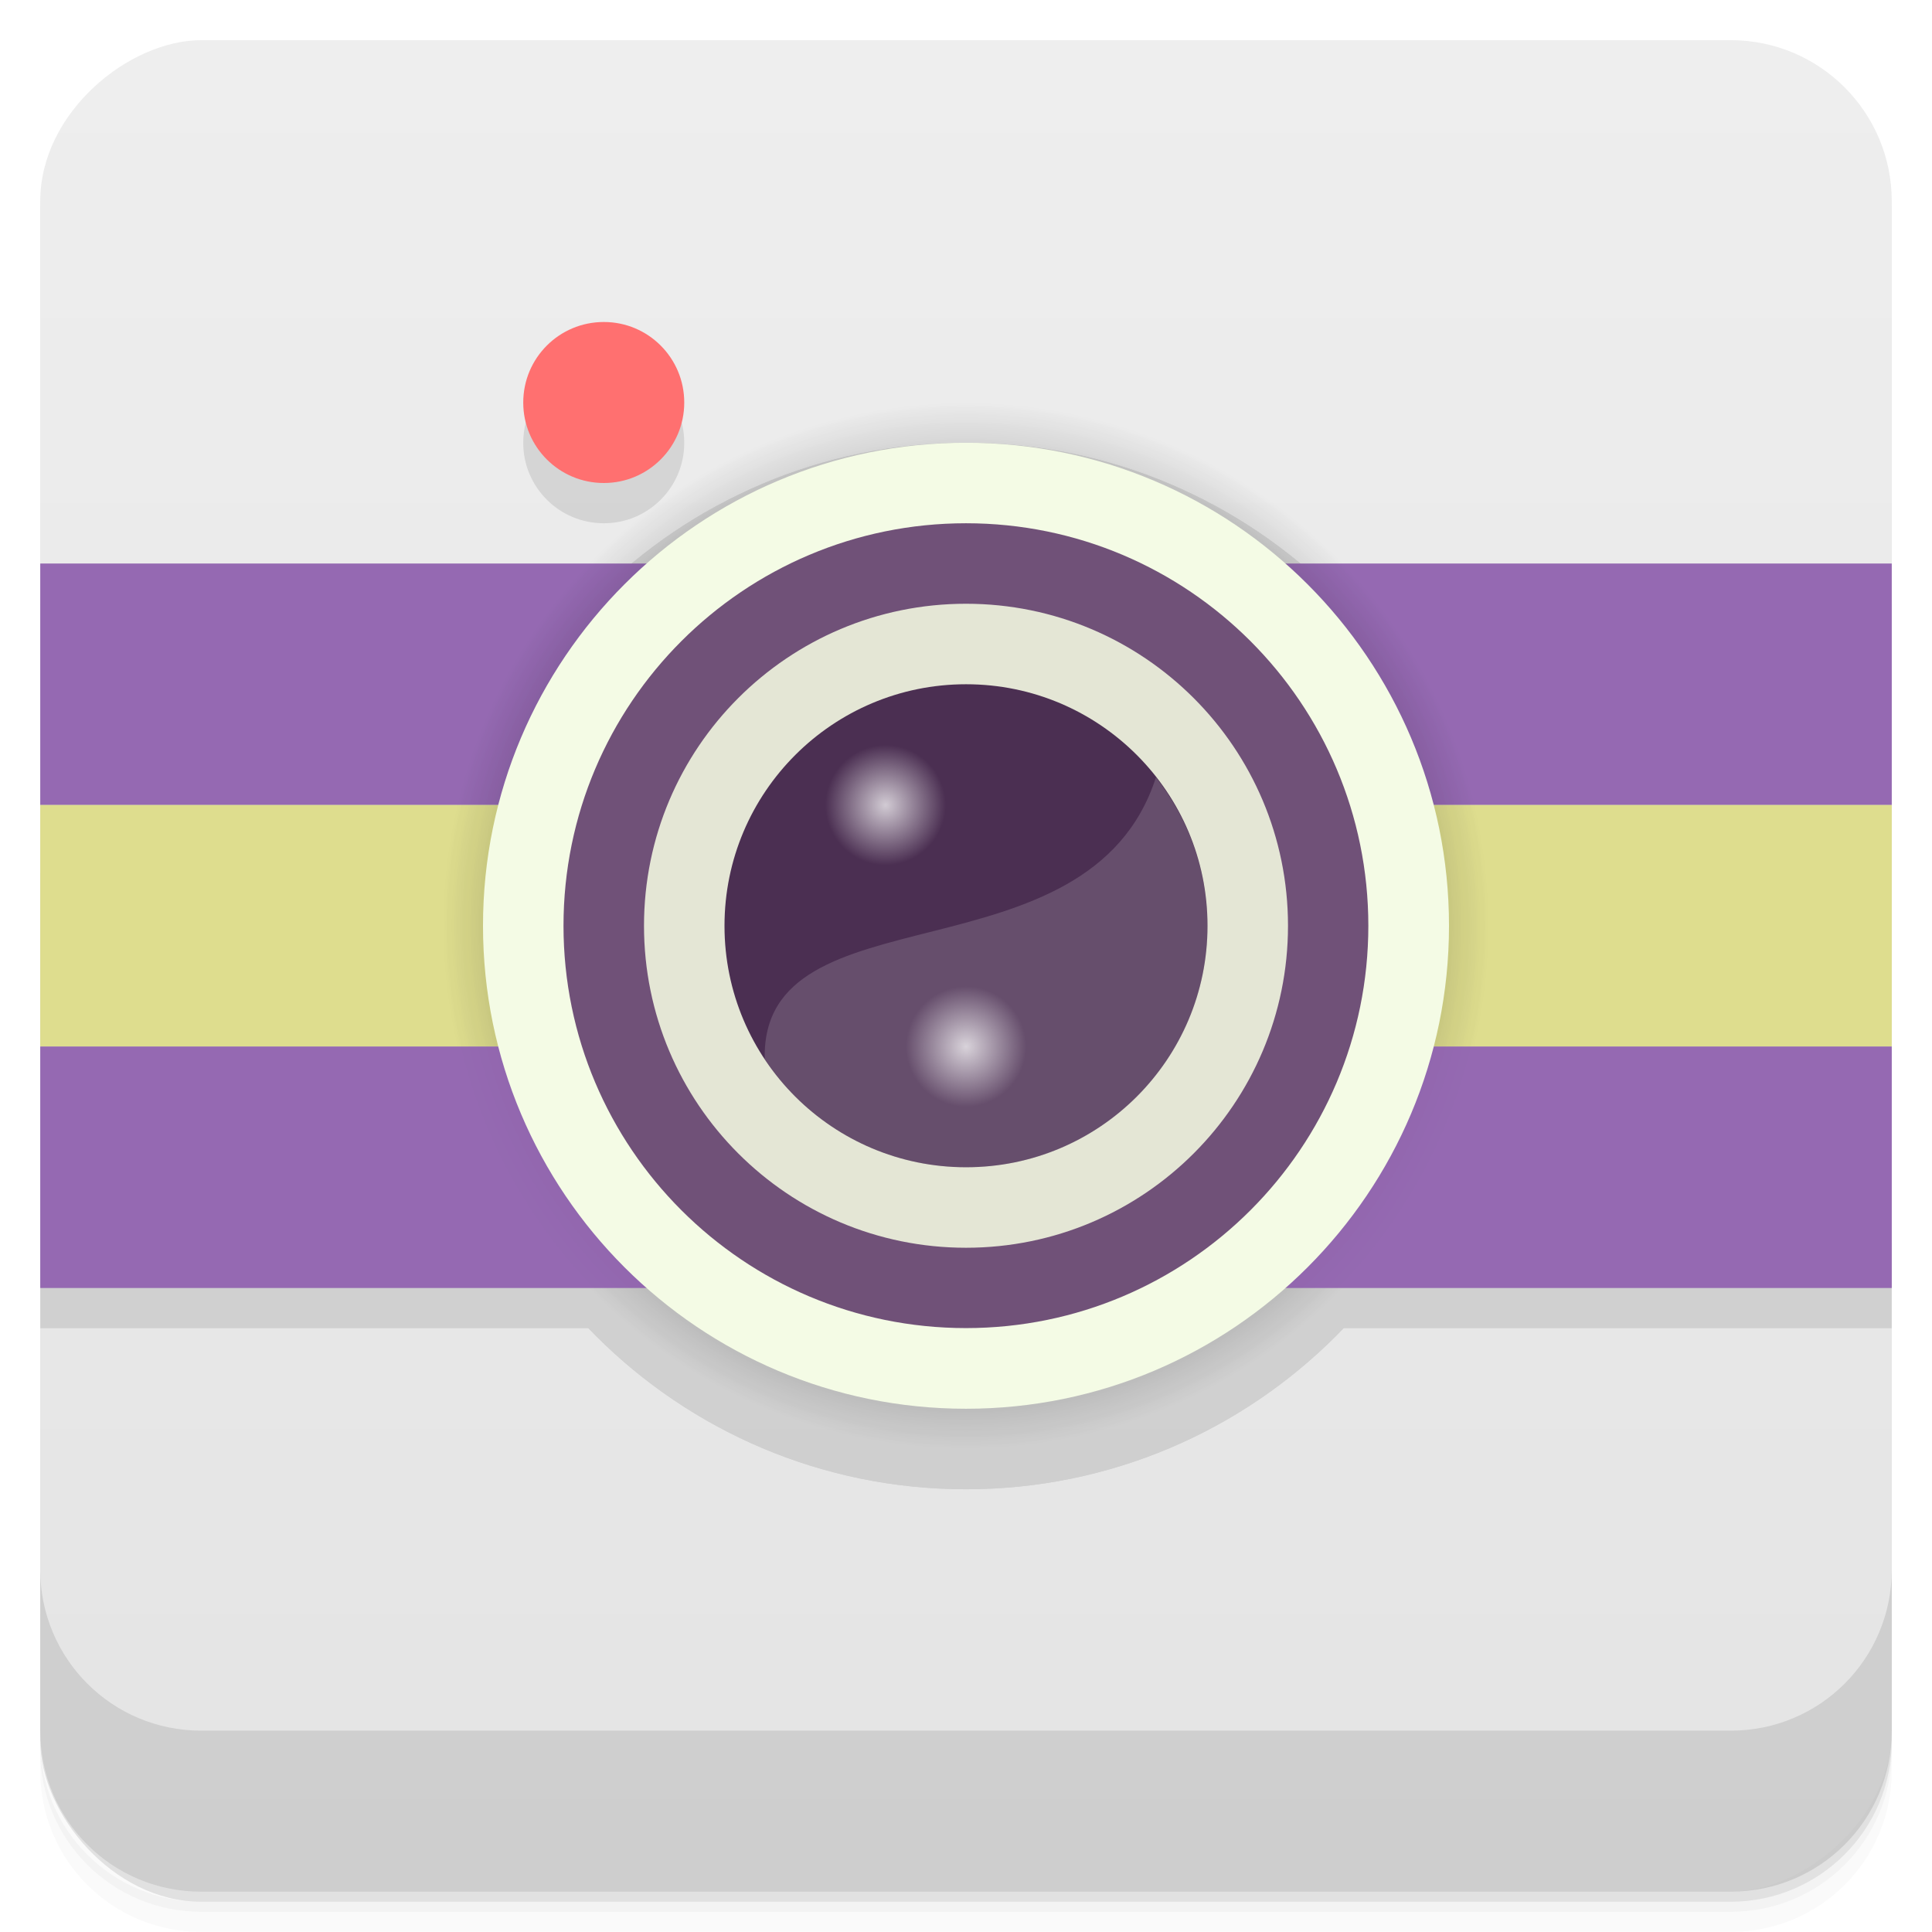 <svg viewBox="0 0 48 48" xmlns:xlink="http://www.w3.org/1999/xlink"><defs><linearGradient id="linearGradient3764" x1="1" x2="47" gradientUnits="userSpaceOnUse" gradientTransform="translate(-47.998,0.002)"><stop stop-color="#e4e4e4" stop-opacity="1"/><stop offset="1" stop-color="#eee" stop-opacity="1"/></linearGradient><clipPath id="clipPath-190327404"><g transform="translate(0,-1004.362)"><rect rx="4" y="1005.36" x="1" height="46" width="46" fill="#1890d0"/></g></clipPath><clipPath id="clipPath-210060851"><g transform="translate(0,-1004.362)"><rect rx="4" y="1005.36" x="1" height="46" width="46" fill="#1890d0"/></g></clipPath><radialGradient id="radial0" gradientUnits="userSpaceOnUse" cx="6.773" cy="6.773" r="3.669" gradientTransform="matrix(3.543,0,0,3.543,0,0)"><stop stop-color="#000" stop-opacity="1"/><stop offset="1" stop-color="#000" stop-opacity="0"/></radialGradient><radialGradient id="radial1" gradientUnits="userSpaceOnUse" cx="6.773" cy="6.773" r="3.669" gradientTransform="matrix(3.543,0,0,3.543,0,0)"><stop stop-color="#000" stop-opacity="0.251"/><stop offset="1" stop-color="#000" stop-opacity="0"/></radialGradient><radialGradient id="radial2" gradientUnits="userSpaceOnUse" cx="6.209" cy="5.927" r="0.282" gradientTransform="matrix(5.315,0,0,5.315,-11,-10.5)"><stop stop-color="#fff" stop-opacity="0.749"/><stop offset="1" stop-color="#fff" stop-opacity="0"/></radialGradient><radialGradient id="radial3" gradientUnits="userSpaceOnUse" cx="6.209" cy="5.927" r="0.282" gradientTransform="matrix(5.315,0,0,5.315,-9,-4.5)" xlink:href="#radial2"/><radialGradient id="radial0" gradientUnits="userSpaceOnUse" cx="6.773" cy="6.773" r="3.669" gradientTransform="matrix(3.543,0,0,3.543,0,0)"><stop stop-color="#000" stop-opacity="1"/><stop offset="1" stop-color="#000" stop-opacity="0"/></radialGradient><radialGradient id="radial1" gradientUnits="userSpaceOnUse" cx="6.773" cy="6.773" r="3.669" gradientTransform="matrix(3.543,0,0,3.543,0,0)"><stop stop-color="#000" stop-opacity="0.251"/><stop offset="1" stop-color="#000" stop-opacity="0"/></radialGradient><radialGradient id="radial2" gradientUnits="userSpaceOnUse" cx="6.209" cy="5.927" r="0.282" gradientTransform="matrix(5.315,0,0,5.315,-11,-10.5)"><stop stop-color="#fff" stop-opacity="0.749"/><stop offset="1" stop-color="#fff" stop-opacity="0"/></radialGradient><radialGradient id="radial3" gradientUnits="userSpaceOnUse" cx="6.209" cy="5.927" r="0.282" gradientTransform="matrix(5.315,0,0,5.315,-9,-4.5)" xlink:href="#radial2"/><path id="SVGCleanerId_0" d="m 24 11 c 7.18 0 13 5.82 13 13 c 0 7.18 -5.82 13 -13 13 c -7.18 0 -13 -5.82 -13 -13 c 0 -7.18 5.82 -13 13 -13 m 0 0"/></defs><g><g transform="translate(0,-1004.362)"><path d="m 5 1006.36 c -2.216 0 -4 1.784 -4 4 l 0 37.25 c 0 2.216 1.784 4 4 4 l 38 0 c 2.216 0 4 -1.784 4 -4 l 0 -37.25 c 0 -2.216 -1.784 -4 -4 -4 l -38 0 z m -4 41.5 0 0.5 c 0 2.216 1.784 4 4 4 l 38 0 c 2.216 0 4 -1.784 4 -4 l 0 -0.5 c 0 2.216 -1.784 4 -4 4 l -38 0 c -2.216 0 -4 -1.784 -4 -4 z" opacity="0.02"/><path d="m 1 1047.61 0 0.25 c 0 2.216 1.784 4 4 4 l 38 0 c 2.216 0 4 -1.784 4 -4 l 0 -0.25 c 0 2.216 -1.784 4 -4 4 l -38 0 c -2.216 0 -4 -1.784 -4 -4 z" opacity="0.05"/><rect width="46" height="46" x="1" y="1005.61" rx="4" opacity="0.1"/></g></g><g><rect width="46" height="46" x="-46.998" y="1" rx="4" transform="matrix(0,-1,1,0,0,0)" fill="url(#linearGradient3764)" fill-opacity="1"/></g><g/><g><g clip-path="url(#clipPath-190327404)"><g opacity="0.1"><!-- color: #eeeeee --><g><path d="m 15 9 l 0.004 0 c 1.102 0 1.996 0.895 1.996 2 l 0 0.004 c 0 1.102 -0.895 1.996 -1.996 1.996 l -0.004 0 c -1.105 0 -2 -0.895 -2 -1.996 l 0 -0.004 c 0 -1.105 0.895 -2 2 -2 m 0 0" stroke="none" fill-rule="evenodd" fill-opacity="1" fill="#000"/><path d="m 0 15 l 0 6 l 48 0 l 0 -6 m -48 0" stroke="none" fill-rule="nonzero" fill-opacity="1" fill="#000"/><path d="m 0 21 l 0 6 l 48 0 l 0 -6 m -48 0" stroke="none" fill-rule="nonzero" fill-opacity="1" fill="#000"/><use stroke="none" fill-rule="evenodd" fill="#000" xlink:href="#SVGCleanerId_0"/><path d="m 0 27 l 0 6 l 48 0 l 0 -6 m -48 0" stroke="none" fill-rule="nonzero" fill-opacity="1" fill="#000"/><use stroke="none" fill-rule="evenodd" fill="#000" xlink:href="#SVGCleanerId_0"/><path d="m 24 12 c 6.629 0 12 5.375 12 12 c 0 6.629 -5.371 12 -12 12 c -6.625 0 -12 -5.371 -12 -12 c 0 -6.625 5.375 -12 12 -12 m 0 0" stroke="none" fill-rule="evenodd" fill-opacity="1" fill="#000"/><path d="m 24 14 c 5.52 0 9.996 4.477 9.996 10 c 0 5.52 -4.477 9.996 -9.996 9.996 c -5.523 0 -10 -4.477 -10 -9.996 c 0 -5.523 4.477 -10 10 -10 m 0 0" stroke="none" fill-rule="evenodd" fill-opacity="1" fill="#000"/><path d="m 24 16 c 4.418 0 8 3.582 8 8 c 0 4.418 -3.582 8 -8 8 c -4.422 0 -8 -3.582 -8 -8 c 0 -4.422 3.582 -8 8 -8 m 0 0" stroke="none" fill-rule="evenodd" fill-opacity="1" fill="#000"/><path d="m 24 18 l 0.004 0 c 3.313 0 5.996 2.688 5.996 6 l 0 0.004 c 0 3.313 -2.684 5.996 -5.996 5.996 l -0.004 0 c -3.313 0 -6 -2.684 -6 -5.996 l 0 -0.004 c 0 -3.313 2.688 -6 6 -6 m 0 0" stroke="none" fill-rule="evenodd" fill-opacity="1" fill="#000"/><path d="m 28.719 20.313 c -1.664 5.164 -9.824 2.688 -9.719 7 c 1.074 1.617 2.906 2.688 5 2.688 c 3.324 0 6 -2.676 6 -6 c 0 -1.398 -0.484 -2.668 -1.281 -3.688 m 0 0" stroke="none" fill-rule="nonzero" fill-opacity="0.149" fill="#000"/><path d="m 22 19.5 l 0.004 0 c 0.828 0 1.5 0.668 1.5 1.496 l 0 0.004 c 0 0.828 -0.672 1.5 -1.5 1.5 l -0.004 0 c -0.828 0 -1.5 -0.672 -1.5 -1.5 l 0 -0.004 c 0 -0.828 0.672 -1.496 1.5 -1.496 m 0 0" stroke="none" fill-rule="evenodd" fill="#000"/><path d="m 24 25.5 l 0.004 0 c 0.828 0 1.496 0.672 1.496 1.5 l 0 0.004 c 0 0.828 -0.668 1.5 -1.496 1.5 l -0.004 0 c -0.828 0 -1.5 -0.672 -1.5 -1.5 l 0 -0.004 c 0 -0.828 0.672 -1.5 1.5 -1.5 m 0 0" stroke="none" fill-rule="evenodd" fill="#000"/></g></g></g></g><g><g clip-path="url(#clipPath-210060851)"><g transform="translate(0,-1)"><!-- color: #eeeeee --><g><path d="m 15 9 l 0.004 0 c 1.102 0 1.996 0.895 1.996 2 l 0 0.004 c 0 1.102 -0.895 1.996 -1.996 1.996 l -0.004 0 c -1.105 0 -2 -0.895 -2 -1.996 l 0 -0.004 c 0 -1.105 0.895 -2 2 -2 m 0 0" fill="#ff7070" stroke="none" fill-rule="evenodd" fill-opacity="1"/><path d="m 0 15 l 0 6 l 48 0 l 0 -6 m -48 0" fill="#9569b2" stroke="none" fill-rule="nonzero" fill-opacity="1"/><path d="m 0 21 l 0 6 l 48 0 l 0 -6 m -48 0" fill="#dedd8e" stroke="none" fill-rule="nonzero" fill-opacity="1"/><use fill="url(#radial0)" stroke="none" fill-rule="evenodd" xlink:href="#SVGCleanerId_0"/><path d="m 0 27 l 0 6 l 48 0 l 0 -6 m -48 0" fill="#9569b2" stroke="none" fill-rule="nonzero" fill-opacity="1"/><use fill="url(#radial1)" stroke="none" fill-rule="evenodd" xlink:href="#SVGCleanerId_0"/><path d="m 24 12 c 6.629 0 12 5.375 12 12 c 0 6.629 -5.371 12 -12 12 c -6.625 0 -12 -5.371 -12 -12 c 0 -6.625 5.375 -12 12 -12 m 0 0" fill="#f4fbe5" stroke="none" fill-rule="evenodd" fill-opacity="1"/><path d="m 24 14 c 5.52 0 9.996 4.477 9.996 10 c 0 5.52 -4.477 9.996 -9.996 9.996 c -5.523 0 -10 -4.477 -10 -9.996 c 0 -5.523 4.477 -10 10 -10 m 0 0" fill="#705178" stroke="none" fill-rule="evenodd" fill-opacity="1"/><path d="m 24 16 c 4.418 0 8 3.582 8 8 c 0 4.418 -3.582 8 -8 8 c -4.422 0 -8 -3.582 -8 -8 c 0 -4.422 3.582 -8 8 -8 m 0 0" fill="#e4e6d5" stroke="none" fill-rule="evenodd" fill-opacity="1"/><path d="m 24 18 l 0.004 0 c 3.313 0 5.996 2.688 5.996 6 l 0 0.004 c 0 3.313 -2.684 5.996 -5.996 5.996 l -0.004 0 c -3.313 0 -6 -2.684 -6 -5.996 l 0 -0.004 c 0 -3.313 2.688 -6 6 -6 m 0 0" fill="#4b2f52" stroke="none" fill-rule="evenodd" fill-opacity="1"/><path d="m 28.719 20.313 c -1.664 5.164 -9.824 2.688 -9.719 7 c 1.074 1.617 2.906 2.688 5 2.688 c 3.324 0 6 -2.676 6 -6 c 0 -1.398 -0.484 -2.668 -1.281 -3.688 m 0 0" fill="#fff" stroke="none" fill-rule="nonzero" fill-opacity="0.149"/><path d="m 22 19.5 l 0.004 0 c 0.828 0 1.5 0.668 1.5 1.496 l 0 0.004 c 0 0.828 -0.672 1.5 -1.5 1.5 l -0.004 0 c -0.828 0 -1.5 -0.672 -1.5 -1.5 l 0 -0.004 c 0 -0.828 0.672 -1.496 1.5 -1.496 m 0 0" fill="url(#radial2)" stroke="none" fill-rule="evenodd"/><path d="m 24 25.5 l 0.004 0 c 0.828 0 1.496 0.672 1.496 1.5 l 0 0.004 c 0 0.828 -0.668 1.5 -1.496 1.5 l -0.004 0 c -0.828 0 -1.5 -0.672 -1.5 -1.5 l 0 -0.004 c 0 -0.828 0.672 -1.5 1.5 -1.5 m 0 0" fill="url(#radial3)" stroke="none" fill-rule="evenodd"/></g></g></g></g><g><g transform="translate(0,-1004.362)"><path d="m 1 1043.36 0 4 c 0 2.216 1.784 4 4 4 l 38 0 c 2.216 0 4 -1.784 4 -4 l 0 -4 c 0 2.216 -1.784 4 -4 4 l -38 0 c -2.216 0 -4 -1.784 -4 -4 z" opacity="0.1"/></g></g></svg>